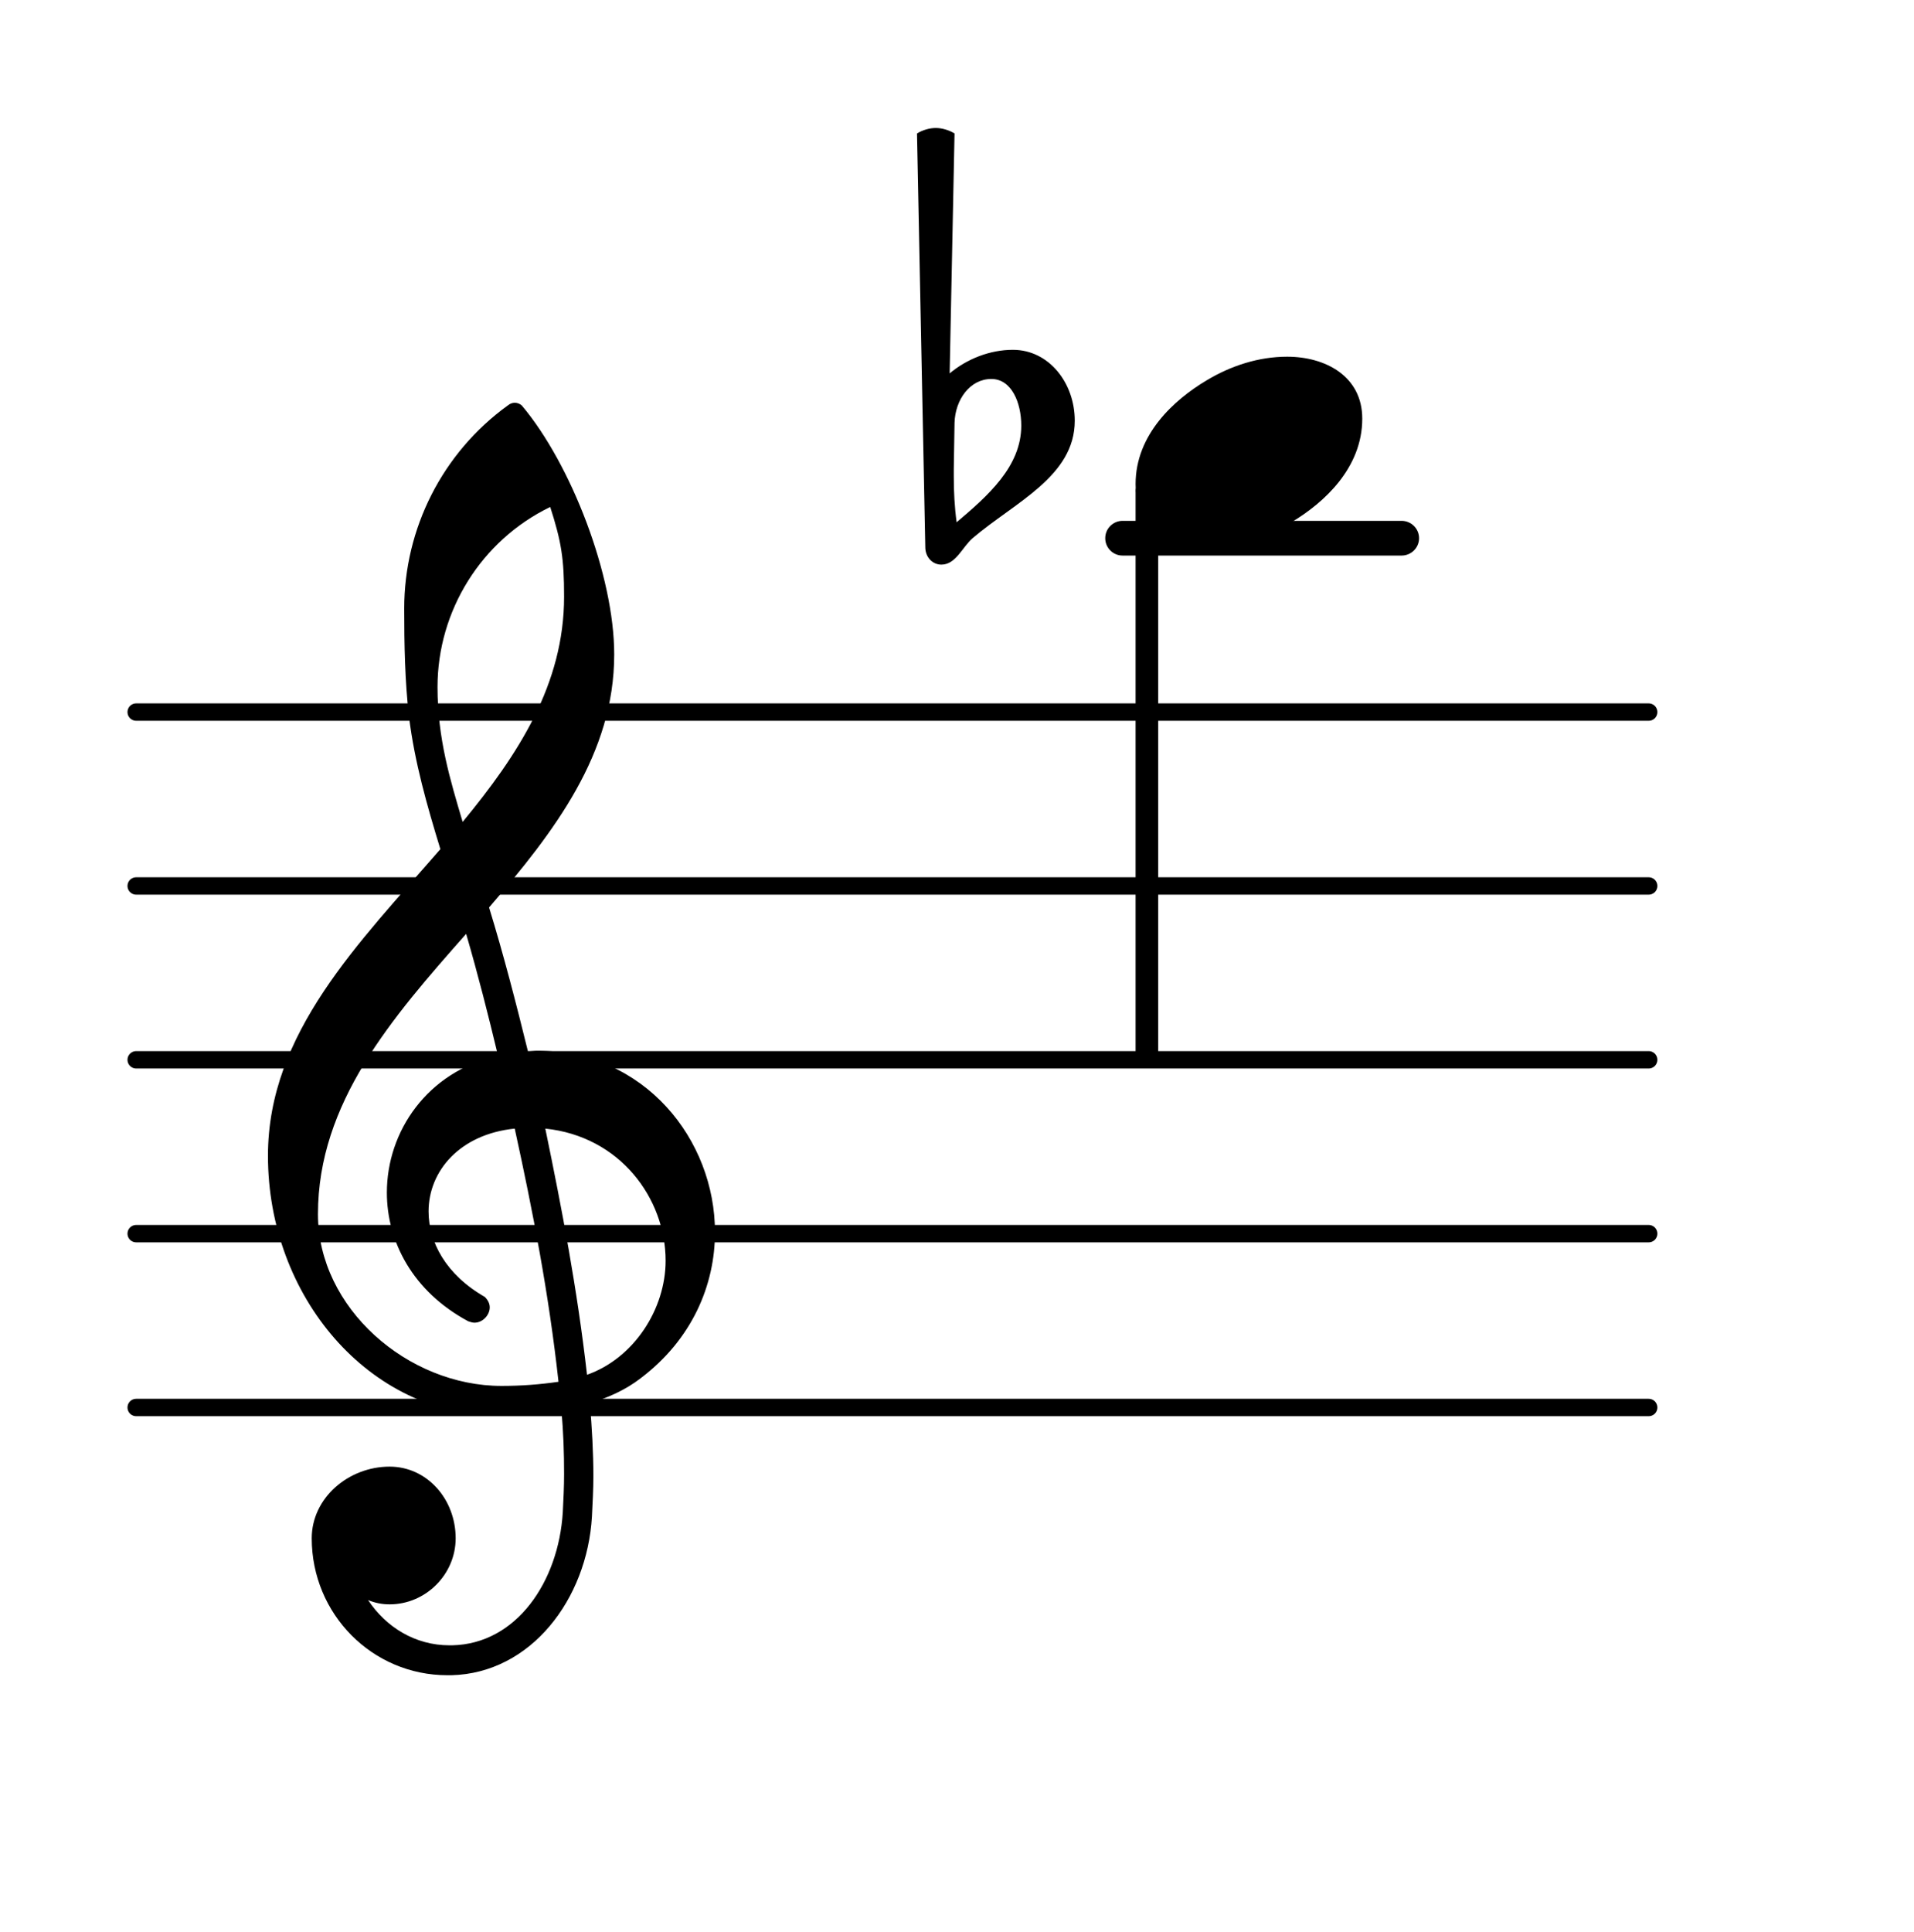 <?xml version="1.0" encoding="UTF-8"?>
<svg xmlns="http://www.w3.org/2000/svg" xmlns:xlink="http://www.w3.org/1999/xlink" width="68.472pt" height="69.112pt" viewBox="0 0 68.472 69.112" version="1.1">
<g id="surface1">
<path style="fill:none;stroke-width:0.1;stroke-linecap:round;stroke-linejoin:round;stroke:rgb(0%,0%,0%);stroke-opacity:1;stroke-miterlimit:4;" d="M 0.05 0 L 8.752 0 " transform="matrix(6.218,0,0,6.218,4.561,50.342)"/>
<path style="fill:none;stroke-width:0.1;stroke-linecap:round;stroke-linejoin:round;stroke:rgb(0%,0%,0%);stroke-opacity:1;stroke-miterlimit:4;" d="M 0.05 0 L 8.752 0 " transform="matrix(6.218,0,0,6.218,4.561,44.124)"/>
<path style="fill:none;stroke-width:0.1;stroke-linecap:round;stroke-linejoin:round;stroke:rgb(0%,0%,0%);stroke-opacity:1;stroke-miterlimit:4;" d="M 0.05 0 L 8.752 0 " transform="matrix(6.218,0,0,6.218,4.561,37.906)"/>
<path style="fill:none;stroke-width:0.1;stroke-linecap:round;stroke-linejoin:round;stroke:rgb(0%,0%,0%);stroke-opacity:1;stroke-miterlimit:4;" d="M 0.05 -0 L 8.752 -0 " transform="matrix(6.218,0,0,6.218,4.561,31.688)"/>
<path style="fill:none;stroke-width:0.1;stroke-linecap:round;stroke-linejoin:round;stroke:rgb(0%,0%,0%);stroke-opacity:1;stroke-miterlimit:4;" d="M 0.05 -0 L 8.752 -0 " transform="matrix(6.218,0,0,6.218,4.561,25.469)"/>
<path style=" stroke:none;fill-rule:nonzero;fill:rgb(0%,0%,0%);fill-opacity:1;" d="M 40.16 18.629 L 50.141 18.629 C 50.484 18.629 50.766 18.906 50.766 19.25 C 50.766 19.594 50.484 19.871 50.141 19.871 L 40.16 19.871 C 39.816 19.871 39.539 19.594 39.539 19.25 C 39.539 18.906 39.816 18.629 40.16 18.629 Z M 40.16 18.629 "/>
<path style=" stroke:none;fill-rule:nonzero;fill:rgb(0%,0%,0%);fill-opacity:1;" d="M 40.875 17.301 L 41.188 17.301 C 41.324 17.301 41.434 17.41 41.434 17.547 L 41.434 37.656 C 41.434 37.793 41.324 37.906 41.188 37.906 L 40.875 37.906 C 40.738 37.906 40.625 37.793 40.625 37.656 L 40.625 17.547 C 40.625 17.41 40.738 17.301 40.875 17.301 Z M 40.875 17.301 "/>
<path style=" stroke:none;fill-rule:nonzero;fill:rgb(0%,0%,0%);fill-opacity:1;" d="M 34.148 15.121 L 34.121 16.766 L 34.121 17.039 C 34.121 17.586 34.148 18.133 34.223 18.68 C 35.34 17.734 36.535 16.688 36.535 15.223 C 36.535 14.402 36.188 13.555 35.465 13.555 C 34.695 13.555 34.172 14.301 34.148 15.121 Z M 33.102 19.574 L 32.805 4.773 C 33.004 4.652 33.25 4.578 33.477 4.578 C 33.699 4.578 33.949 4.652 34.148 4.773 L 33.973 13.355 C 34.594 12.836 35.414 12.512 36.234 12.512 C 37.531 12.512 38.449 13.703 38.449 15.047 C 38.449 17.039 36.312 17.957 34.793 19.25 C 34.422 19.574 34.195 20.195 33.676 20.195 C 33.352 20.195 33.102 19.922 33.102 19.574 Z M 33.102 19.574 "/>
<path style=" stroke:none;fill-rule:nonzero;fill:rgb(0%,0%,0%);fill-opacity:1;" d="M 16.152 59.918 L 16.004 59.918 C 13.316 59.918 11.152 57.73 11.152 55.02 C 11.152 53.574 12.469 52.457 13.938 52.457 C 15.281 52.457 16.301 53.625 16.301 55.02 C 16.301 56.312 15.23 57.383 13.938 57.383 C 13.664 57.383 13.414 57.332 13.168 57.23 C 13.812 58.203 14.859 58.848 16.078 58.848 L 16.176 58.848 Z M 21 49.172 C 22.691 48.574 23.812 46.809 23.812 45.094 C 23.812 42.855 22.172 40.641 19.508 40.367 C 20.105 43.254 20.652 46.113 21 49.172 Z M 11.375 43.426 C 11.375 46.785 14.586 49.57 17.941 49.57 C 18.641 49.57 19.309 49.52 19.98 49.422 C 19.633 46.262 19.062 43.328 18.414 40.367 C 16.449 40.566 15.332 41.887 15.332 43.328 C 15.332 44.422 15.953 45.59 17.344 46.387 C 17.469 46.512 17.52 46.637 17.52 46.762 C 17.52 47.035 17.27 47.309 16.973 47.309 C 16.898 47.309 16.824 47.281 16.75 47.258 C 14.758 46.188 13.84 44.398 13.84 42.656 C 13.84 40.469 15.281 38.328 17.816 37.758 C 17.469 36.312 17.098 34.848 16.676 33.402 C 14.012 36.414 11.375 39.449 11.375 43.426 Z M 17.867 50.641 C 13.191 50.641 9.586 46.363 9.586 41.34 C 9.586 36.938 12.844 33.727 15.754 30.371 C 15.281 28.828 14.832 27.262 14.633 25.645 C 14.484 24.352 14.461 23.059 14.461 21.762 C 14.461 18.902 15.828 16.191 18.168 14.5 C 18.316 14.375 18.516 14.375 18.664 14.5 C 20.43 16.59 21.973 20.594 21.973 23.406 C 21.973 26.961 19.832 29.746 17.496 32.457 C 18.016 34.148 18.465 35.891 18.887 37.605 C 18.988 37.605 19.113 37.582 19.211 37.582 C 23.066 37.582 25.578 40.766 25.578 44.074 C 25.578 45.965 24.758 47.906 22.918 49.297 C 22.371 49.719 21.746 49.992 21.102 50.191 C 21.176 51.062 21.227 51.934 21.227 52.805 C 21.227 53.277 21.199 53.773 21.176 54.246 C 21 57.207 18.988 59.844 16.152 59.918 L 16.176 58.848 C 18.488 58.797 19.98 56.559 20.133 54.098 C 20.156 53.648 20.18 53.176 20.18 52.73 C 20.18 51.957 20.156 51.211 20.082 50.441 C 19.359 50.566 18.641 50.641 17.867 50.641 Z M 20.18 21.34 C 20.18 19.973 20.082 19.375 19.684 18.133 C 17.223 19.324 15.652 21.84 15.652 24.574 C 15.652 26.414 16.102 27.883 16.551 29.398 C 18.539 26.988 20.18 24.473 20.18 21.34 Z M 20.18 21.34 "/>
<path style=" stroke:none;fill-rule:nonzero;fill:rgb(0%,0%,0%);fill-opacity:1;" d="M 46.047 12.758 C 47.418 12.758 48.734 13.457 48.734 14.973 C 48.734 16.738 47.367 17.984 46.199 18.68 C 45.328 19.203 44.332 19.523 43.312 19.523 C 41.945 19.523 40.625 18.828 40.625 17.312 C 40.625 15.547 41.996 14.301 43.164 13.605 C 44.035 13.082 45.027 12.758 46.047 12.758 Z M 46.047 12.758 "/>
</g>
</svg>
